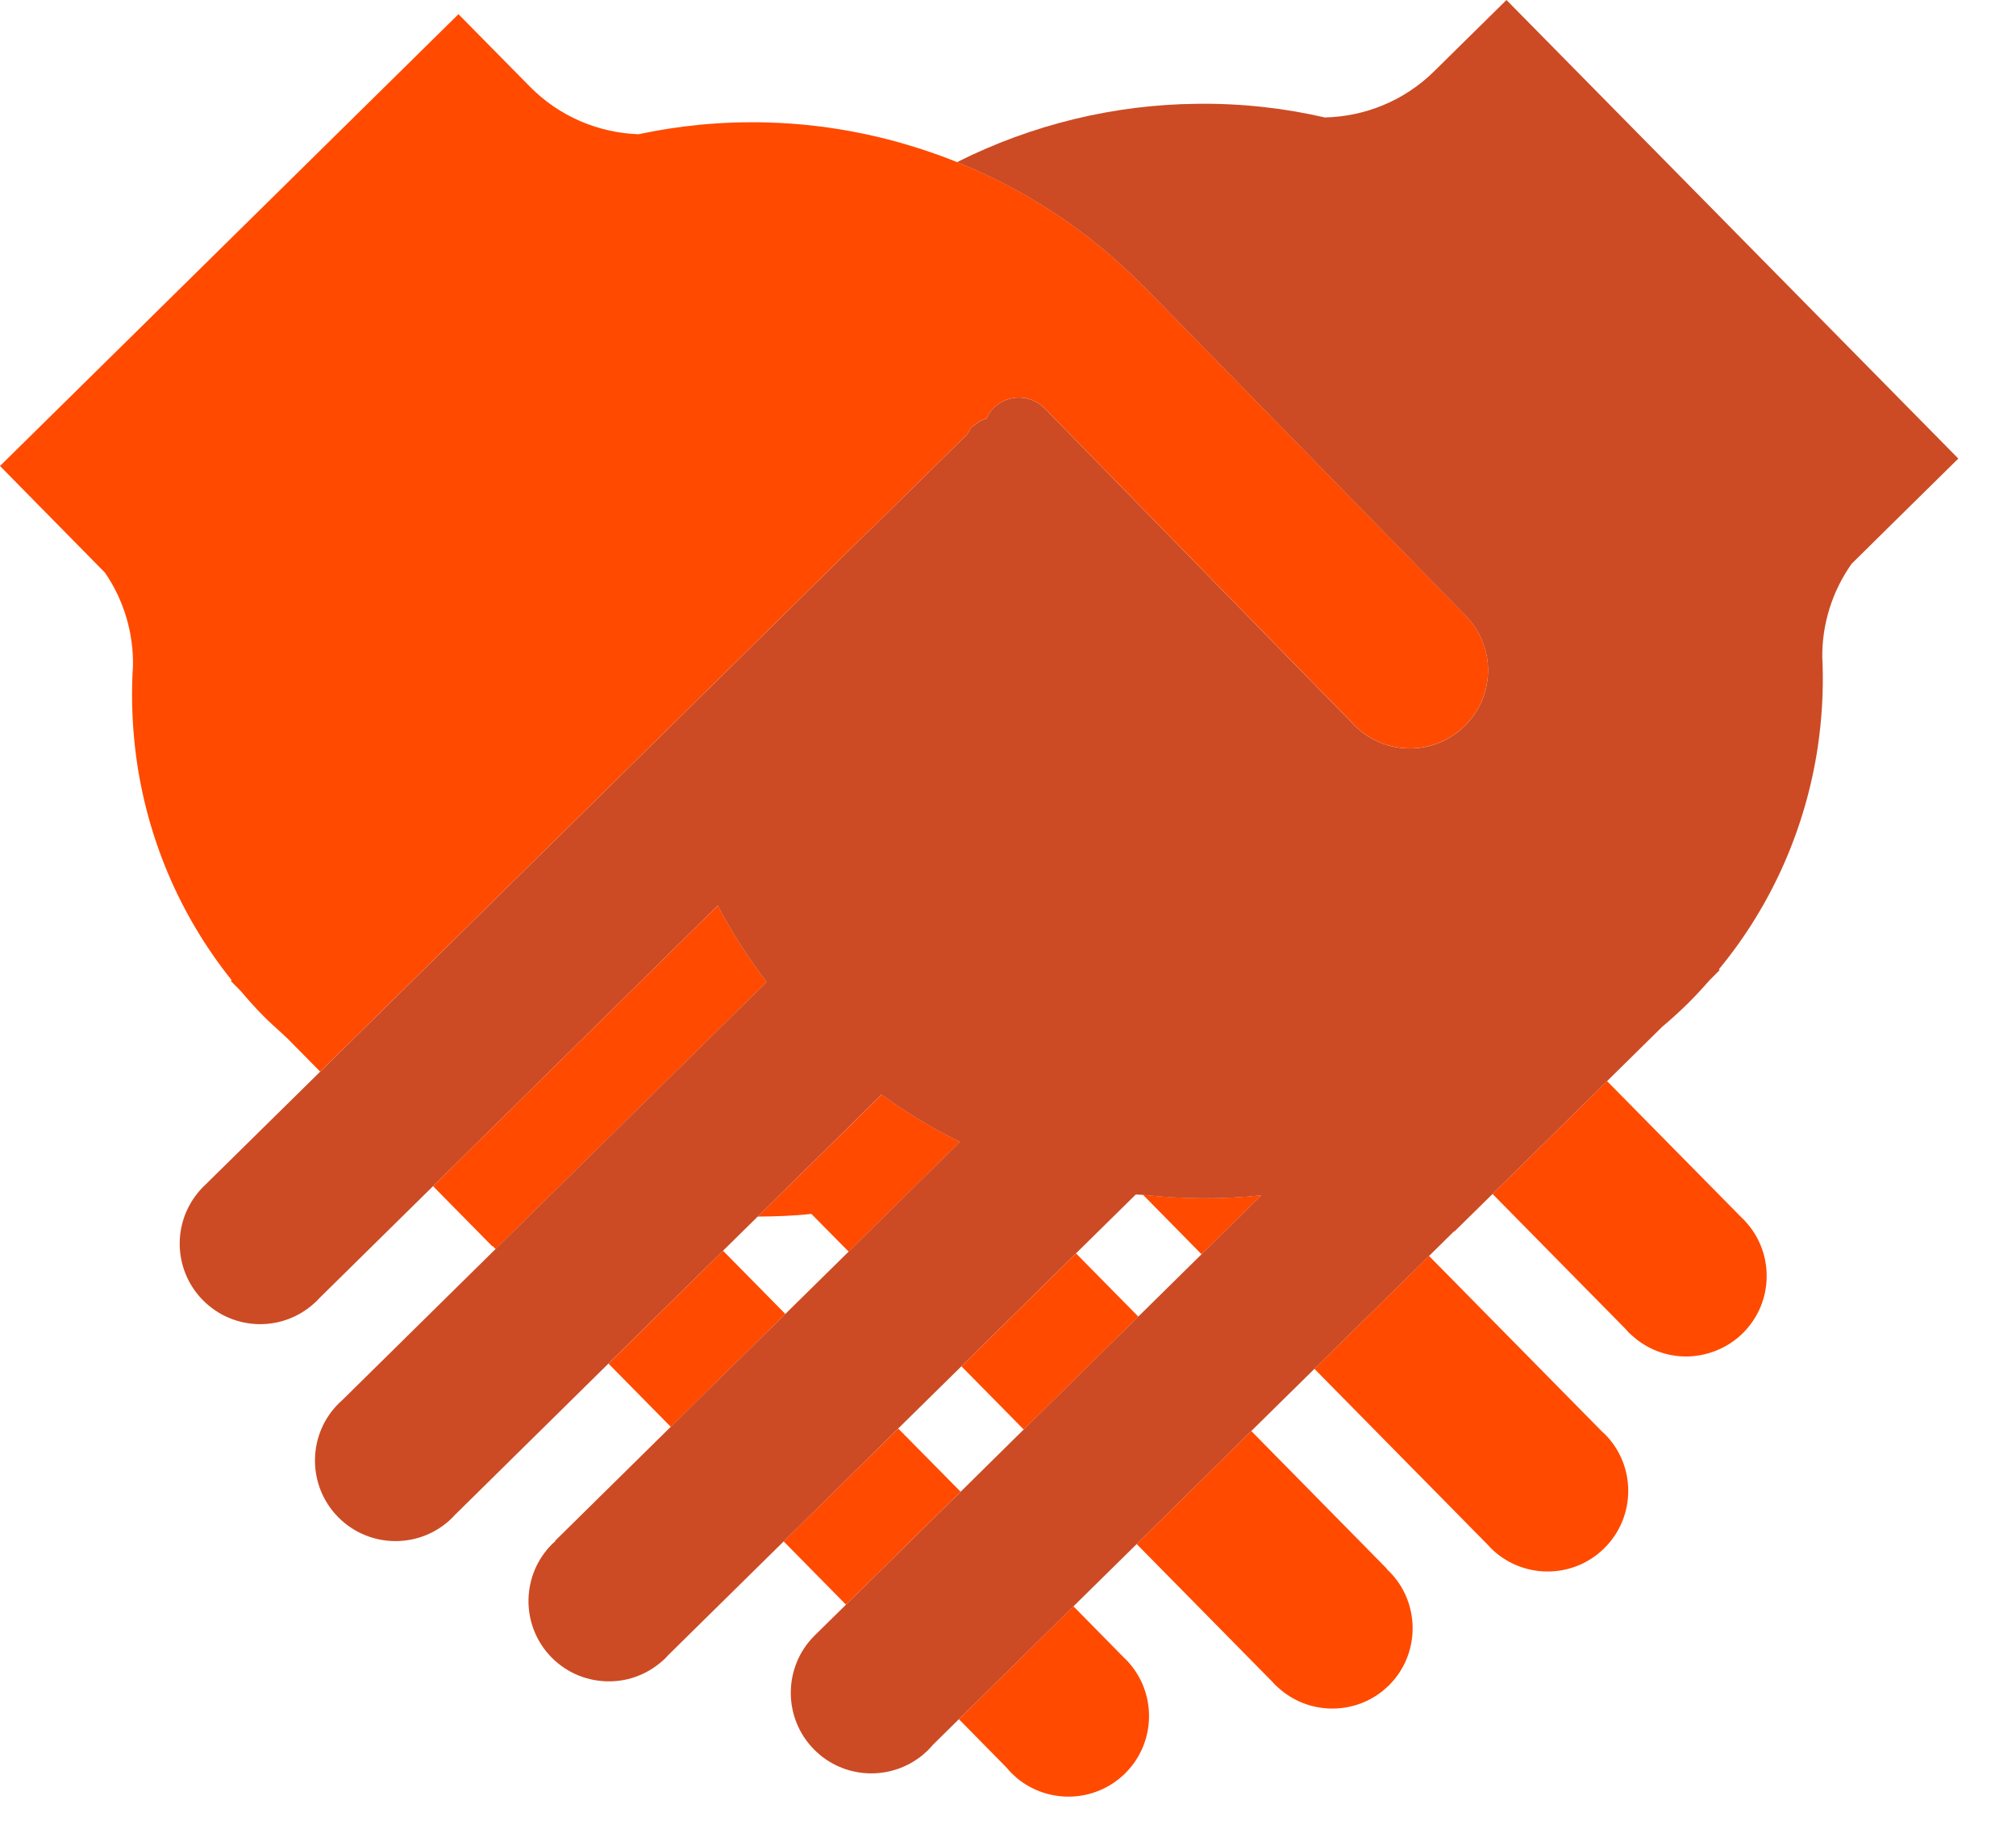 <svg width="31" height="28" viewBox="0 0 31 28" fill="none" xmlns="http://www.w3.org/2000/svg">
<path d="M7.569 19.162L7.574 19.157L7.621 19.205L11.789 15.099C11.503 14.723 11.252 14.33 11.038 13.923L6.659 18.238L7.569 19.162Z" fill="#FF4A00"/>
<path d="M12.477 18.665L13.05 19.245L14.762 17.558C14.345 17.351 13.942 17.109 13.557 16.83L11.651 18.706C11.927 18.704 12.202 18.695 12.477 18.665H12.477Z" fill="#FF4A00"/>
<path d="M16.546 19.272L14.784 21.008L15.742 21.98L17.504 20.244L16.546 19.272Z" fill="#FF4A00"/>
<path d="M18.476 19.285L19.396 18.379C18.791 18.443 18.181 18.437 17.576 18.371L18.476 19.285H18.476Z" fill="#FF4A00"/>
<path d="M13.009 24.673L14.771 22.936L13.812 21.965L12.05 23.7L13.009 24.673Z" fill="#FF4A00"/>
<path d="M10.315 21.939L12.076 20.203L11.118 19.231L9.357 20.967L10.315 21.939Z" fill="#FF4A00"/>
<path d="M26.79 18.731L24.712 16.623L22.951 18.358L25.006 20.444L25.045 20.489L25.088 20.528C25.325 20.747 25.626 20.857 25.927 20.857C26.228 20.857 26.556 20.739 26.797 20.501C27.038 20.263 27.162 19.951 27.166 19.637C27.171 19.326 27.058 19.013 26.829 18.77L26.811 18.75L26.79 18.731V18.731Z" fill="#FF4A00"/>
<path d="M17.303 25.508L16.506 24.698L14.745 26.434L15.467 27.167L15.546 27.255L15.633 27.336C16.118 27.741 16.84 27.721 17.3 27.268C17.784 26.791 17.792 26.012 17.321 25.524L17.312 25.514L17.303 25.507L17.303 25.508Z" fill="#FF4A00"/>
<path d="M3.702 15.238C3.813 15.368 3.926 15.497 4.049 15.62C4.139 15.712 4.234 15.796 4.328 15.881C4.361 15.911 4.392 15.943 4.425 15.972L4.923 16.477L10.177 11.3L13.414 8.109L13.418 8.112L14.811 6.738L14.865 6.687C14.896 6.652 14.912 6.611 14.932 6.572C14.98 6.538 15.029 6.503 15.076 6.469L15.17 6.433C15.197 6.375 15.231 6.32 15.28 6.272C15.494 6.06 15.84 6.06 16.056 6.271L16.07 6.285L19.99 10.295L20.778 11.099C20.994 11.345 21.311 11.503 21.665 11.507C22.33 11.514 22.875 10.981 22.882 10.317C22.886 9.977 22.746 9.671 22.523 9.45L22.496 9.421L17.583 4.398L17.582 4.401L17.569 4.388C16.731 3.538 15.757 2.91 14.716 2.492C13.779 2.116 12.791 1.909 11.797 1.883C11.446 1.873 11.098 1.886 10.75 1.919C10.437 1.95 10.126 1.999 9.817 2.064C9.209 2.041 8.608 1.799 8.147 1.331L7.05 0.218L0 7.165L0.995 8.176L1.615 8.806C1.91 9.237 2.053 9.739 2.045 10.24L2.038 10.357C2.018 10.784 2.038 11.213 2.094 11.636C2.259 12.862 2.748 14.054 3.562 15.071L3.55 15.084L3.702 15.238V15.238Z" fill="#FF4A00"/>
<path d="M19.24 22.004L17.479 23.741L19.565 25.859L19.605 25.903L19.649 25.943C19.875 26.152 20.16 26.261 20.449 26.27C20.775 26.28 21.104 26.163 21.355 25.916C21.606 25.669 21.727 25.341 21.722 25.015C21.716 24.709 21.6 24.402 21.367 24.167L21.324 24.127L21.328 24.123L19.241 22.003L19.24 22.004Z" fill="#FF4A00"/>
<path d="M21.324 24.128L21.322 24.127L21.324 24.128Z" fill="#FF4A00"/>
<path d="M24.639 22.016L21.974 19.311L20.212 21.047L22.886 23.761L22.915 23.794C23.396 24.281 24.18 24.287 24.668 23.806C25.155 23.326 25.162 22.541 24.681 22.054L24.639 22.016V22.016Z" fill="#FF4A00"/>
<path d="M29.102 8.047L30.113 7.051L23.165 0L22.052 1.097C21.584 1.558 20.979 1.792 20.371 1.806C20.065 1.735 19.755 1.682 19.441 1.647C19.094 1.608 18.746 1.591 18.395 1.596C17.131 1.61 15.871 1.913 14.716 2.493C15.756 2.911 16.731 3.539 17.569 4.389L17.582 4.402L17.583 4.399L22.495 9.422L22.523 9.451C22.746 9.672 22.886 9.979 22.882 10.318C22.875 10.982 22.331 11.515 21.665 11.508C21.311 11.504 20.994 11.346 20.777 11.1L19.989 10.296L16.07 6.286L16.056 6.272C15.84 6.061 15.494 6.06 15.279 6.273C15.23 6.321 15.197 6.376 15.17 6.434L15.076 6.47C15.029 6.504 14.98 6.539 14.932 6.573C14.912 6.612 14.895 6.653 14.864 6.688L14.811 6.739L13.417 8.113L13.414 8.11L10.177 11.301L4.923 16.478L3.154 18.22L3.133 18.239L3.114 18.259C2.881 18.5 2.763 18.81 2.763 19.122C2.763 19.433 2.881 19.75 3.119 19.99C3.357 20.232 3.669 20.355 3.983 20.36C4.284 20.364 4.587 20.259 4.827 20.043L4.871 20.003L4.911 19.96L6.658 18.239L11.037 13.923C11.251 14.331 11.502 14.723 11.788 15.099L7.62 19.205L5.256 21.535L5.213 21.574C4.725 22.054 4.72 22.839 5.199 23.326C5.68 23.814 6.465 23.819 6.952 23.339L6.982 23.306L9.355 20.967L11.117 19.232L11.65 18.707L13.555 16.83C13.941 17.11 14.344 17.352 14.76 17.558L13.048 19.246L12.075 20.204L10.313 21.939L8.535 23.692L8.54 23.696L8.495 23.736C8.259 23.969 8.137 24.272 8.127 24.578C8.117 24.905 8.235 25.234 8.482 25.485C8.729 25.735 9.056 25.857 9.383 25.852C9.672 25.848 9.956 25.742 10.186 25.538L10.23 25.498L10.271 25.453L12.05 23.701L13.811 21.965L14.783 21.008L16.545 19.272L17.465 18.366C17.501 18.37 17.538 18.369 17.575 18.372C18.179 18.439 18.79 18.444 19.394 18.38L18.475 19.286L17.503 20.244L15.741 21.98L14.77 22.938L13.008 24.674L12.538 25.136L12.529 25.144L12.52 25.154C12.042 25.635 12.039 26.413 12.516 26.898C12.969 27.357 13.689 27.388 14.181 26.99L14.27 26.911L14.35 26.823L14.744 26.435L16.505 24.7L17.478 23.742L19.239 22.005L20.211 21.048L21.973 19.313L22.36 18.931L22.365 18.935L22.95 18.359L24.711 16.624L25.555 15.792C25.686 15.681 25.813 15.567 25.938 15.445C26.062 15.324 26.177 15.197 26.291 15.068L26.443 14.917L26.431 14.905C27.261 13.899 27.766 12.715 27.951 11.492C28.014 11.068 28.04 10.64 28.026 10.213L28.021 10.096C28.019 9.596 28.171 9.096 28.472 8.669L29.101 8.048L29.102 8.047Z" fill="#CC4B24"/>
</svg>
